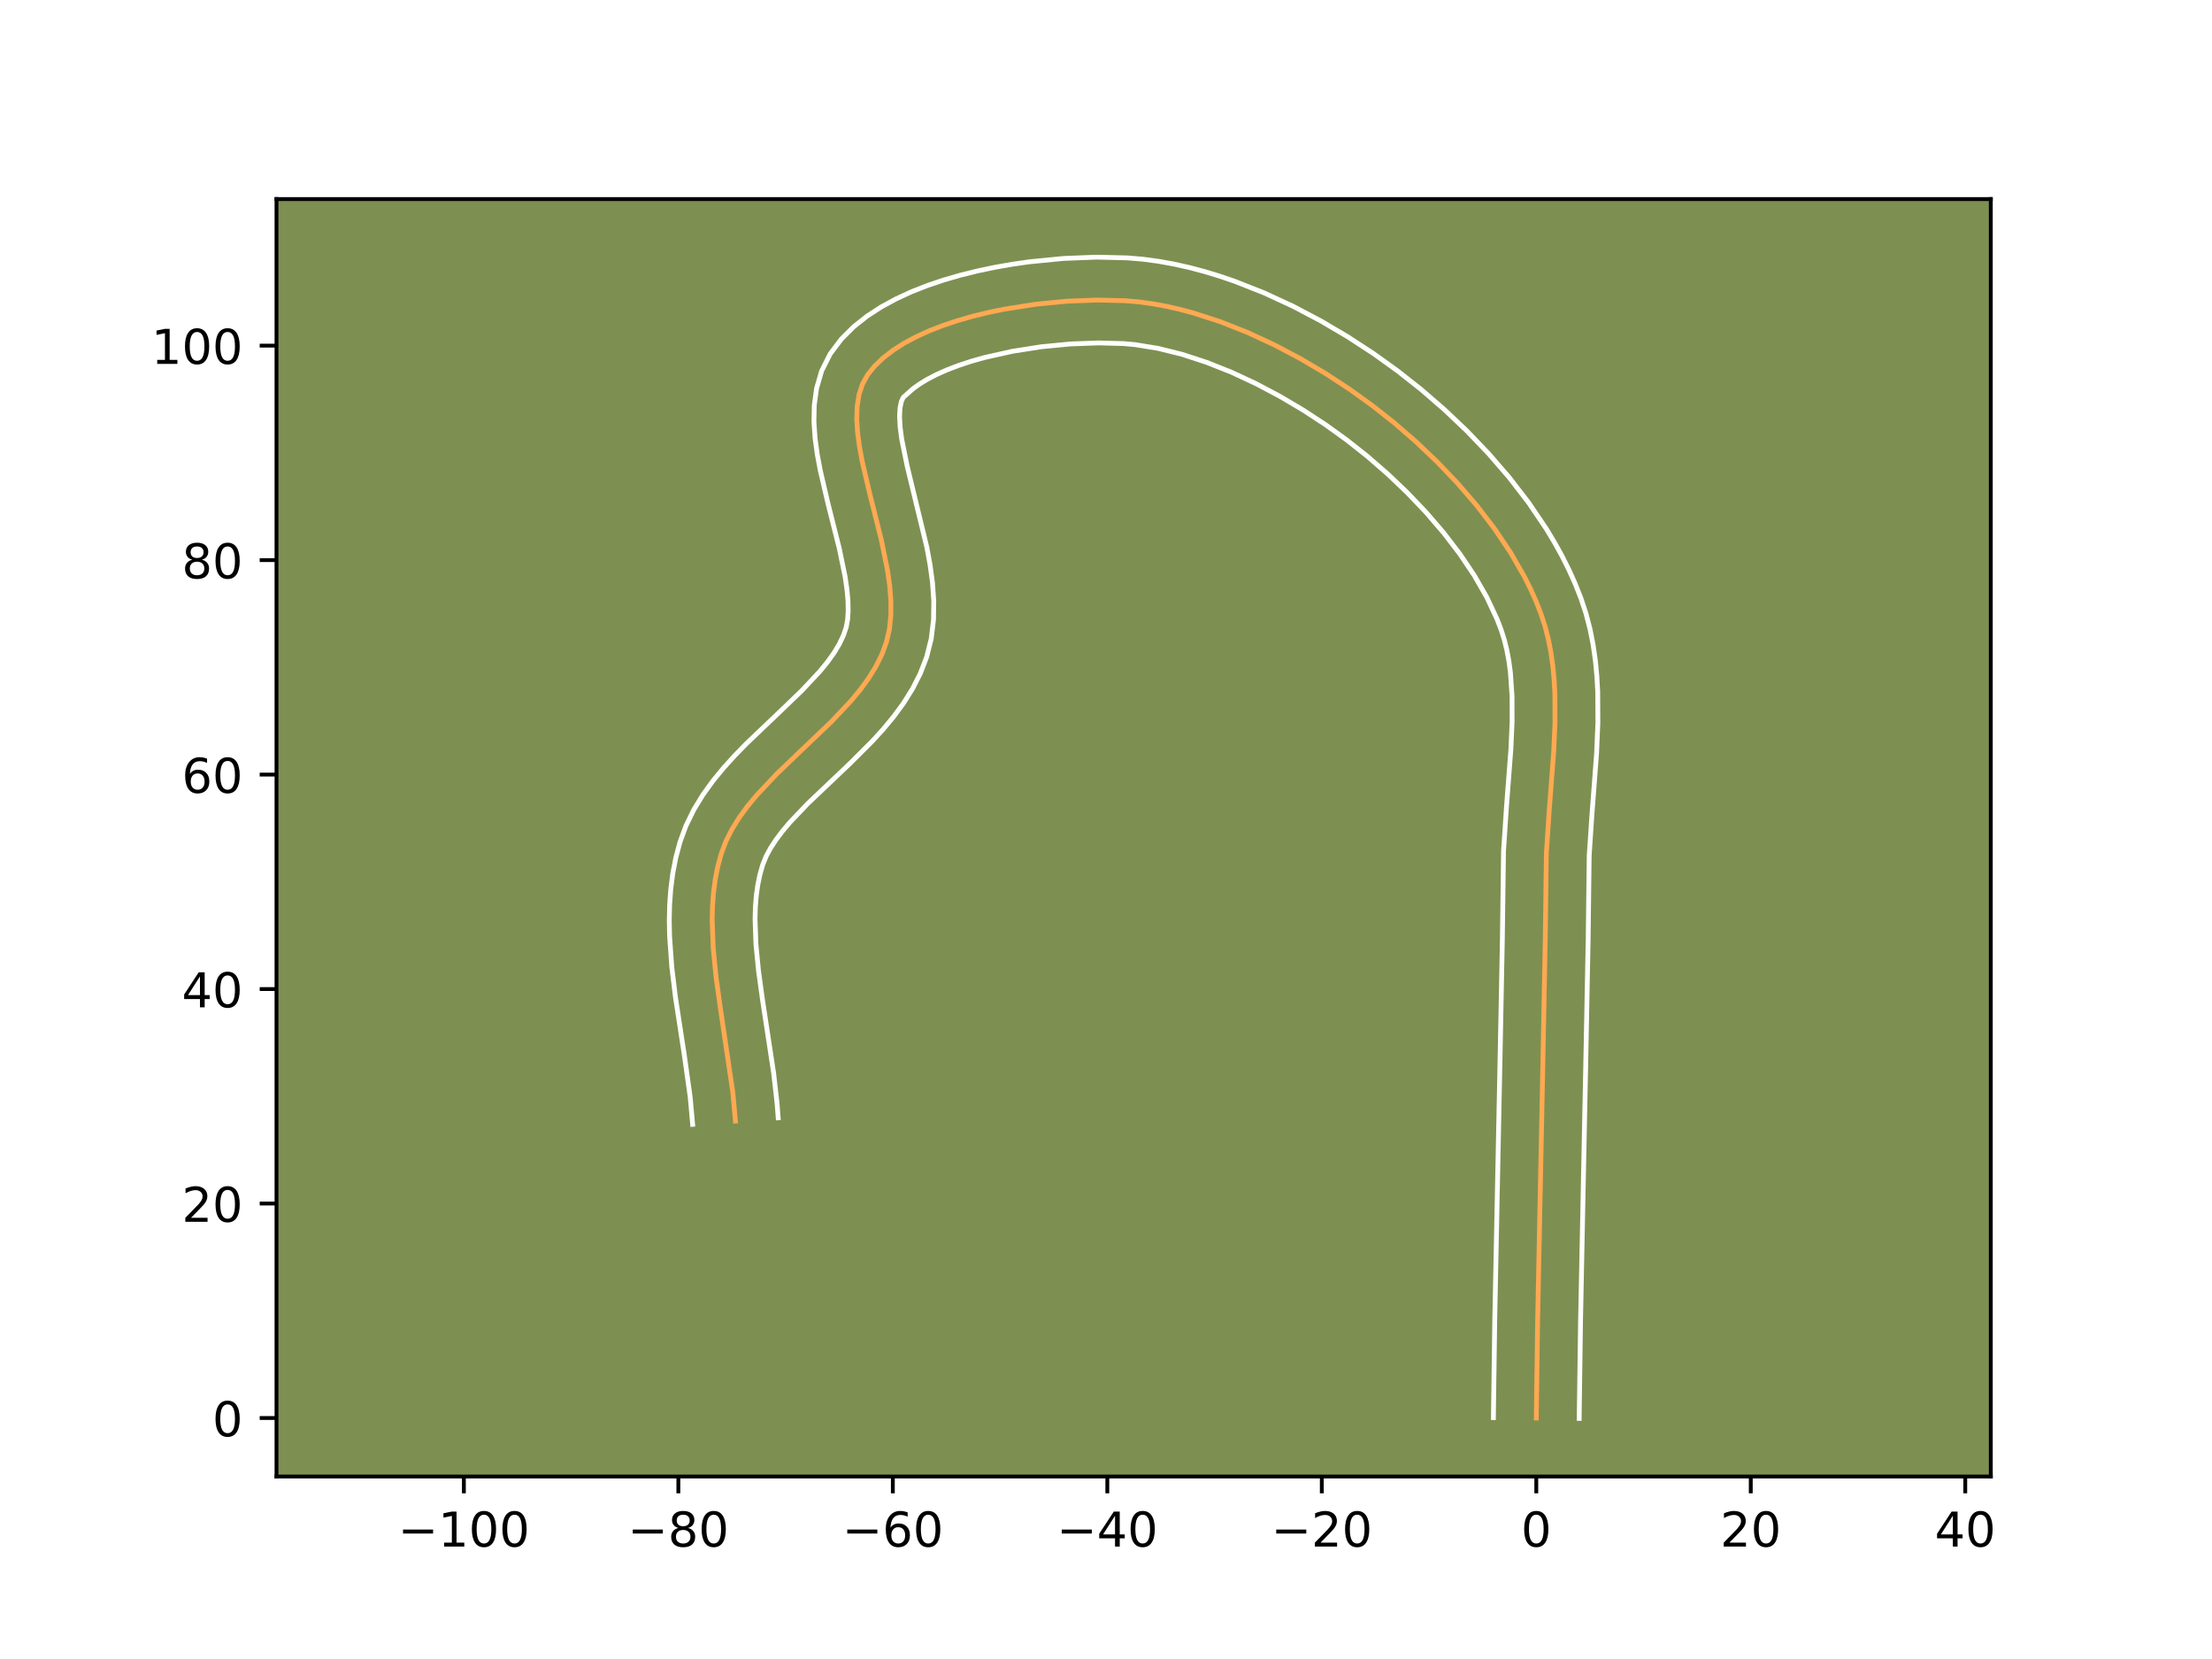 <?xml version="1.0" encoding="utf-8" standalone="no"?>
<!DOCTYPE svg PUBLIC "-//W3C//DTD SVG 1.1//EN"
  "http://www.w3.org/Graphics/SVG/1.1/DTD/svg11.dtd">
<!-- Created with matplotlib (https://matplotlib.org/) -->
<svg height="345.6pt" version="1.1" viewBox="0 0 460.8 345.6" width="460.8pt" xmlns="http://www.w3.org/2000/svg" xmlns:xlink="http://www.w3.org/1999/xlink">
 <defs>
  <style type="text/css">*{stroke-linecap:butt;stroke-linejoin:round;}</style>
 </defs>
 <g id="figure_1">
  <g id="patch_1">
   <path d="M 0 345.6 
L 460.8 345.6 
L 460.8 0 
L 0 0 
z
" style="fill:#ffffff;"/>
  </g>
  <g id="axes_1">
   <g id="patch_2">
    <path d="M 57.6 307.584 
L 414.72 307.584 
L 414.72 41.472 
L 57.6 41.472 
z
" style="fill:#7d9051;"/>
   </g>
   <g id="matplotlib.axis_1">
    <g id="xtick_1">
     <g id="line2d_1">
      <defs>
       <path d="M 0 0 
L 0 3.5 
" id="m48749c0918" style="stroke:#000000;stroke-width:0.8;"/>
      </defs>
      <g>
       <use style="stroke:#000000;stroke-width:0.8;" x="96.634" xlink:href="#m48749c0918" y="307.584"/>
      </g>
     </g>
     <g id="text_1">
      <!-- −100 -->
      <g transform="translate(82.9 322.182)scale(0.1 -0.1)">
       <defs>
        <path d="M 10.594 35.5 
L 73.188 35.5 
L 73.188 27.203 
L 10.594 27.203 
z
" id="DejaVuSans-8722"/>
        <path d="M 12.406 8.297 
L 28.516 8.297 
L 28.516 63.922 
L 10.984 60.406 
L 10.984 69.391 
L 28.422 72.906 
L 38.281 72.906 
L 38.281 8.297 
L 54.391 8.297 
L 54.391 0 
L 12.406 0 
z
" id="DejaVuSans-49"/>
        <path d="M 31.781 66.406 
Q 24.172 66.406 20.328 58.906 
Q 16.5 51.422 16.5 36.375 
Q 16.5 21.391 20.328 13.891 
Q 24.172 6.391 31.781 6.391 
Q 39.453 6.391 43.281 13.891 
Q 47.125 21.391 47.125 36.375 
Q 47.125 51.422 43.281 58.906 
Q 39.453 66.406 31.781 66.406 
z
M 31.781 74.219 
Q 44.047 74.219 50.516 64.516 
Q 56.984 54.828 56.984 36.375 
Q 56.984 17.969 50.516 8.266 
Q 44.047 -1.422 31.781 -1.422 
Q 19.531 -1.422 13.062 8.266 
Q 6.594 17.969 6.594 36.375 
Q 6.594 54.828 13.062 64.516 
Q 19.531 74.219 31.781 74.219 
z
" id="DejaVuSans-48"/>
       </defs>
       <use xlink:href="#DejaVuSans-8722"/>
       <use x="83.789" xlink:href="#DejaVuSans-49"/>
       <use x="147.412" xlink:href="#DejaVuSans-48"/>
       <use x="211.035" xlink:href="#DejaVuSans-48"/>
      </g>
     </g>
    </g>
    <g id="xtick_2">
     <g id="line2d_2">
      <g>
       <use style="stroke:#000000;stroke-width:0.8;" x="141.314" xlink:href="#m48749c0918" y="307.584"/>
      </g>
     </g>
     <g id="text_2">
      <!-- −80 -->
      <g transform="translate(130.762 322.182)scale(0.1 -0.1)">
       <defs>
        <path d="M 31.781 34.625 
Q 24.75 34.625 20.719 30.859 
Q 16.703 27.094 16.703 20.516 
Q 16.703 13.922 20.719 10.156 
Q 24.75 6.391 31.781 6.391 
Q 38.812 6.391 42.859 10.172 
Q 46.922 13.969 46.922 20.516 
Q 46.922 27.094 42.891 30.859 
Q 38.875 34.625 31.781 34.625 
z
M 21.922 38.812 
Q 15.578 40.375 12.031 44.719 
Q 8.5 49.078 8.5 55.328 
Q 8.5 64.062 14.719 69.141 
Q 20.953 74.219 31.781 74.219 
Q 42.672 74.219 48.875 69.141 
Q 55.078 64.062 55.078 55.328 
Q 55.078 49.078 51.531 44.719 
Q 48 40.375 41.703 38.812 
Q 48.828 37.156 52.797 32.312 
Q 56.781 27.484 56.781 20.516 
Q 56.781 9.906 50.312 4.234 
Q 43.844 -1.422 31.781 -1.422 
Q 19.734 -1.422 13.25 4.234 
Q 6.781 9.906 6.781 20.516 
Q 6.781 27.484 10.781 32.312 
Q 14.797 37.156 21.922 38.812 
z
M 18.312 54.391 
Q 18.312 48.734 21.844 45.562 
Q 25.391 42.391 31.781 42.391 
Q 38.141 42.391 41.719 45.562 
Q 45.312 48.734 45.312 54.391 
Q 45.312 60.062 41.719 63.234 
Q 38.141 66.406 31.781 66.406 
Q 25.391 66.406 21.844 63.234 
Q 18.312 60.062 18.312 54.391 
z
" id="DejaVuSans-56"/>
       </defs>
       <use xlink:href="#DejaVuSans-8722"/>
       <use x="83.789" xlink:href="#DejaVuSans-56"/>
       <use x="147.412" xlink:href="#DejaVuSans-48"/>
      </g>
     </g>
    </g>
    <g id="xtick_3">
     <g id="line2d_3">
      <g>
       <use style="stroke:#000000;stroke-width:0.8;" x="185.995" xlink:href="#m48749c0918" y="307.584"/>
      </g>
     </g>
     <g id="text_3">
      <!-- −60 -->
      <g transform="translate(175.443 322.182)scale(0.1 -0.1)">
       <defs>
        <path d="M 33.016 40.375 
Q 26.375 40.375 22.484 35.828 
Q 18.609 31.297 18.609 23.391 
Q 18.609 15.531 22.484 10.953 
Q 26.375 6.391 33.016 6.391 
Q 39.656 6.391 43.531 10.953 
Q 47.406 15.531 47.406 23.391 
Q 47.406 31.297 43.531 35.828 
Q 39.656 40.375 33.016 40.375 
z
M 52.594 71.297 
L 52.594 62.312 
Q 48.875 64.062 45.094 64.984 
Q 41.312 65.922 37.594 65.922 
Q 27.828 65.922 22.672 59.328 
Q 17.531 52.734 16.797 39.406 
Q 19.672 43.656 24.016 45.922 
Q 28.375 48.188 33.594 48.188 
Q 44.578 48.188 50.953 41.516 
Q 57.328 34.859 57.328 23.391 
Q 57.328 12.156 50.688 5.359 
Q 44.047 -1.422 33.016 -1.422 
Q 20.359 -1.422 13.672 8.266 
Q 6.984 17.969 6.984 36.375 
Q 6.984 53.656 15.188 63.938 
Q 23.391 74.219 37.203 74.219 
Q 40.922 74.219 44.703 73.484 
Q 48.484 72.75 52.594 71.297 
z
" id="DejaVuSans-54"/>
       </defs>
       <use xlink:href="#DejaVuSans-8722"/>
       <use x="83.789" xlink:href="#DejaVuSans-54"/>
       <use x="147.412" xlink:href="#DejaVuSans-48"/>
      </g>
     </g>
    </g>
    <g id="xtick_4">
     <g id="line2d_4">
      <g>
       <use style="stroke:#000000;stroke-width:0.8;" x="230.675" xlink:href="#m48749c0918" y="307.584"/>
      </g>
     </g>
     <g id="text_4">
      <!-- −40 -->
      <g transform="translate(220.123 322.182)scale(0.1 -0.1)">
       <defs>
        <path d="M 37.797 64.312 
L 12.891 25.391 
L 37.797 25.391 
z
M 35.203 72.906 
L 47.609 72.906 
L 47.609 25.391 
L 58.016 25.391 
L 58.016 17.188 
L 47.609 17.188 
L 47.609 0 
L 37.797 0 
L 37.797 17.188 
L 4.891 17.188 
L 4.891 26.703 
z
" id="DejaVuSans-52"/>
       </defs>
       <use xlink:href="#DejaVuSans-8722"/>
       <use x="83.789" xlink:href="#DejaVuSans-52"/>
       <use x="147.412" xlink:href="#DejaVuSans-48"/>
      </g>
     </g>
    </g>
    <g id="xtick_5">
     <g id="line2d_5">
      <g>
       <use style="stroke:#000000;stroke-width:0.8;" x="275.356" xlink:href="#m48749c0918" y="307.584"/>
      </g>
     </g>
     <g id="text_5">
      <!-- −20 -->
      <g transform="translate(264.803 322.182)scale(0.1 -0.1)">
       <defs>
        <path d="M 19.188 8.297 
L 53.609 8.297 
L 53.609 0 
L 7.328 0 
L 7.328 8.297 
Q 12.938 14.109 22.625 23.891 
Q 32.328 33.688 34.812 36.531 
Q 39.547 41.844 41.422 45.531 
Q 43.312 49.219 43.312 52.781 
Q 43.312 58.594 39.234 62.25 
Q 35.156 65.922 28.609 65.922 
Q 23.969 65.922 18.812 64.312 
Q 13.672 62.703 7.812 59.422 
L 7.812 69.391 
Q 13.766 71.781 18.938 73 
Q 24.125 74.219 28.422 74.219 
Q 39.75 74.219 46.484 68.547 
Q 53.219 62.891 53.219 53.422 
Q 53.219 48.922 51.531 44.891 
Q 49.859 40.875 45.406 35.406 
Q 44.188 33.984 37.641 27.219 
Q 31.109 20.453 19.188 8.297 
z
" id="DejaVuSans-50"/>
       </defs>
       <use xlink:href="#DejaVuSans-8722"/>
       <use x="83.789" xlink:href="#DejaVuSans-50"/>
       <use x="147.412" xlink:href="#DejaVuSans-48"/>
      </g>
     </g>
    </g>
    <g id="xtick_6">
     <g id="line2d_6">
      <g>
       <use style="stroke:#000000;stroke-width:0.8;" x="320.036" xlink:href="#m48749c0918" y="307.584"/>
      </g>
     </g>
     <g id="text_6">
      <!-- 0 -->
      <g transform="translate(316.855 322.182)scale(0.1 -0.1)">
       <use xlink:href="#DejaVuSans-48"/>
      </g>
     </g>
    </g>
    <g id="xtick_7">
     <g id="line2d_7">
      <g>
       <use style="stroke:#000000;stroke-width:0.8;" x="364.717" xlink:href="#m48749c0918" y="307.584"/>
      </g>
     </g>
     <g id="text_7">
      <!-- 20 -->
      <g transform="translate(358.354 322.182)scale(0.1 -0.1)">
       <use xlink:href="#DejaVuSans-50"/>
       <use x="63.623" xlink:href="#DejaVuSans-48"/>
      </g>
     </g>
    </g>
    <g id="xtick_8">
     <g id="line2d_8">
      <g>
       <use style="stroke:#000000;stroke-width:0.8;" x="409.397" xlink:href="#m48749c0918" y="307.584"/>
      </g>
     </g>
     <g id="text_8">
      <!-- 40 -->
      <g transform="translate(403.035 322.182)scale(0.1 -0.1)">
       <use xlink:href="#DejaVuSans-52"/>
       <use x="63.623" xlink:href="#DejaVuSans-48"/>
      </g>
     </g>
    </g>
   </g>
   <g id="matplotlib.axis_2">
    <g id="ytick_1">
     <g id="line2d_9">
      <defs>
       <path d="M 0 0 
L -3.5 0 
" id="m8aa4450f71" style="stroke:#000000;stroke-width:0.8;"/>
      </defs>
      <g>
       <use style="stroke:#000000;stroke-width:0.8;" x="57.6" xlink:href="#m8aa4450f71" y="295.402"/>
      </g>
     </g>
     <g id="text_9">
      <!-- 0 -->
      <g transform="translate(44.237 299.201)scale(0.1 -0.1)">
       <use xlink:href="#DejaVuSans-48"/>
      </g>
     </g>
    </g>
    <g id="ytick_2">
     <g id="line2d_10">
      <g>
       <use style="stroke:#000000;stroke-width:0.8;" x="57.6" xlink:href="#m8aa4450f71" y="250.722"/>
      </g>
     </g>
     <g id="text_10">
      <!-- 20 -->
      <g transform="translate(37.875 254.521)scale(0.1 -0.1)">
       <use xlink:href="#DejaVuSans-50"/>
       <use x="63.623" xlink:href="#DejaVuSans-48"/>
      </g>
     </g>
    </g>
    <g id="ytick_3">
     <g id="line2d_11">
      <g>
       <use style="stroke:#000000;stroke-width:0.8;" x="57.6" xlink:href="#m8aa4450f71" y="206.041"/>
      </g>
     </g>
     <g id="text_11">
      <!-- 40 -->
      <g transform="translate(37.875 209.84)scale(0.1 -0.1)">
       <use xlink:href="#DejaVuSans-52"/>
       <use x="63.623" xlink:href="#DejaVuSans-48"/>
      </g>
     </g>
    </g>
    <g id="ytick_4">
     <g id="line2d_12">
      <g>
       <use style="stroke:#000000;stroke-width:0.8;" x="57.6" xlink:href="#m8aa4450f71" y="161.361"/>
      </g>
     </g>
     <g id="text_12">
      <!-- 60 -->
      <g transform="translate(37.875 165.16)scale(0.1 -0.1)">
       <use xlink:href="#DejaVuSans-54"/>
       <use x="63.623" xlink:href="#DejaVuSans-48"/>
      </g>
     </g>
    </g>
    <g id="ytick_5">
     <g id="line2d_13">
      <g>
       <use style="stroke:#000000;stroke-width:0.8;" x="57.6" xlink:href="#m8aa4450f71" y="116.68"/>
      </g>
     </g>
     <g id="text_13">
      <!-- 80 -->
      <g transform="translate(37.875 120.479)scale(0.1 -0.1)">
       <use xlink:href="#DejaVuSans-56"/>
       <use x="63.623" xlink:href="#DejaVuSans-48"/>
      </g>
     </g>
    </g>
    <g id="ytick_6">
     <g id="line2d_14">
      <g>
       <use style="stroke:#000000;stroke-width:0.8;" x="57.6" xlink:href="#m8aa4450f71" y="72"/>
      </g>
     </g>
     <g id="text_14">
      <!-- 100 -->
      <g transform="translate(31.512 75.799)scale(0.1 -0.1)">
       <use xlink:href="#DejaVuSans-49"/>
       <use x="63.623" xlink:href="#DejaVuSans-48"/>
       <use x="127.246" xlink:href="#DejaVuSans-48"/>
      </g>
     </g>
    </g>
   </g>
   <g id="line2d_15">
    <path clip-path="url(#pd1ed7579ae)" d="M 320.036 295.402 
L 320.324 274.828 
L 321.454 218.987 
L 321.908 195.474 
L 322.135 177.778 
L 322.74 168.705 
L 323.67 156.532 
L 323.933 150.511 
L 323.911 144.591 
L 323.758 141.683 
L 323.492 138.816 
L 323.098 135.997 
L 322.563 133.23 
L 321.872 130.521 
L 321.011 127.876 
L 319.99 125.269 
L 318.832 122.676 
L 317.545 120.1 
L 314.618 115.015 
L 311.27 110.046 
L 307.564 105.226 
L 303.563 100.586 
L 299.33 96.159 
L 294.927 91.976 
L 290.417 88.07 
L 285.863 84.472 
L 281.148 81.081 
L 276.147 77.811 
L 270.908 74.716 
L 265.481 71.851 
L 259.914 69.27 
L 254.257 67.029 
L 248.559 65.183 
L 245.709 64.424 
L 242.868 63.785 
L 240.04 63.271 
L 237.233 62.89 
L 234.452 62.649 
L 228.612 62.502 
L 222.292 62.743 
L 215.702 63.384 
L 209.053 64.436 
L 205.771 65.119 
L 202.553 65.909 
L 199.424 66.807 
L 196.411 67.814 
L 193.54 68.932 
L 190.838 70.163 
L 188.33 71.506 
L 186.042 72.965 
L 184.002 74.54 
L 182.234 76.232 
L 180.765 78.044 
L 179.661 80.039 
L 178.939 82.268 
L 178.559 84.706 
L 178.477 87.333 
L 178.654 90.124 
L 179.045 93.057 
L 179.61 96.109 
L 181.093 102.481 
L 183.571 112.364 
L 184.902 118.904 
L 185.345 122.091 
L 185.585 125.193 
L 185.579 128.187 
L 185.285 131.049 
L 184.661 133.758 
L 183.707 136.336 
L 182.47 138.826 
L 180.984 141.239 
L 179.281 143.586 
L 177.395 145.876 
L 173.207 150.329 
L 166.377 156.841 
L 161.844 161.192 
L 157.636 165.646 
L 155.737 167.937 
L 154.019 170.284 
L 152.513 172.699 
L 151.255 175.19 
L 150.276 177.769 
L 149.548 180.427 
L 149.007 183.145 
L 148.639 185.918 
L 148.427 188.74 
L 148.355 191.608 
L 148.57 197.456 
L 149.156 203.42 
L 149.985 209.46 
L 152.666 227.616 
L 153.199 233.543 
L 153.199 233.543 
" style="fill:none;stroke:#fea952;stroke-linecap:square;"/>
   </g>
   <g id="line2d_16">
    <path clip-path="url(#pd1ed7579ae)" d="M 311.101 295.316 
L 311.389 274.663 
L 312.52 218.781 
L 312.973 195.375 
L 313.212 177.289 
L 313.834 167.982 
L 314.746 156.059 
L 314.997 150.415 
L 314.987 145.06 
L 314.642 140.052 
L 314.325 137.694 
L 313.904 135.439 
L 313.375 133.287 
L 312.691 131.136 
L 311.83 128.912 
L 309.718 124.411 
L 307.125 119.884 
L 304.105 115.387 
L 300.719 110.97 
L 297.029 106.681 
L 293.1 102.565 
L 289.001 98.664 
L 284.8 95.019 
L 280.565 91.668 
L 276.174 88.505 
L 271.512 85.451 
L 266.638 82.566 
L 261.614 79.906 
L 256.499 77.528 
L 251.36 75.483 
L 246.26 73.818 
L 241.271 72.577 
L 236.461 71.793 
L 234.071 71.577 
L 228.816 71.435 
L 223.026 71.649 
L 216.961 72.231 
L 210.874 73.184 
L 205.018 74.498 
L 202.258 75.282 
L 199.654 76.141 
L 197.243 77.065 
L 195.058 78.039 
L 193.134 79.041 
L 191.502 80.039 
L 190.181 80.995 
L 188.162 82.792 
L 187.768 83.645 
L 187.49 84.982 
L 187.396 86.77 
L 187.511 88.941 
L 187.832 91.43 
L 188.988 97.14 
L 193.081 114.017 
L 193.752 117.672 
L 194.255 121.403 
L 194.521 125.212 
L 194.468 129.099 
L 193.993 133.054 
L 193.041 136.862 
L 191.71 140.311 
L 190.079 143.512 
L 188.217 146.487 
L 186.18 149.266 
L 184.014 151.88 
L 181.758 154.358 
L 177.116 158.998 
L 168.231 167.441 
L 164.516 171.348 
L 162.948 173.215 
L 161.602 175.012 
L 160.49 176.728 
L 159.61 178.361 
L 158.894 180.132 
L 158.312 182.17 
L 157.865 184.321 
L 157.55 186.587 
L 157.36 188.963 
L 157.29 191.445 
L 157.473 196.693 
L 158.017 202.267 
L 158.818 208.102 
L 161.159 223.511 
L 161.883 229.912 
L 162.109 232.861 
L 162.109 232.861 
" style="fill:none;stroke:#ffffff;stroke-linecap:square;"/>
   </g>
   <g id="line2d_17">
    <path clip-path="url(#pd1ed7579ae)" d="M 328.972 295.488 
L 329.258 274.993 
L 330.387 219.193 
L 330.844 195.573 
L 331.057 178.268 
L 331.647 169.429 
L 332.593 157.005 
L 332.868 150.606 
L 332.835 144.122 
L 332.656 140.856 
L 332.342 137.58 
L 331.872 134.299 
L 331.222 131.021 
L 330.369 127.755 
L 329.331 124.615 
L 328.149 121.626 
L 326.826 118.684 
L 325.373 115.789 
L 323.798 112.942 
L 322.11 110.145 
L 318.434 104.705 
L 314.409 99.481 
L 310.098 94.491 
L 305.56 89.752 
L 300.854 85.288 
L 296.035 81.12 
L 291.161 77.276 
L 286.122 73.657 
L 280.781 70.17 
L 275.177 66.865 
L 269.348 63.795 
L 263.329 61.012 
L 257.155 58.576 
L 254.02 57.507 
L 250.858 56.547 
L 247.671 55.706 
L 244.465 54.993 
L 241.242 54.416 
L 238.005 53.988 
L 234.834 53.721 
L 228.407 53.568 
L 221.558 53.837 
L 214.444 54.537 
L 210.839 55.054 
L 207.232 55.687 
L 203.641 56.44 
L 200.087 57.319 
L 196.59 58.332 
L 193.168 59.487 
L 189.838 60.799 
L 186.618 62.286 
L 183.525 63.972 
L 180.583 65.891 
L 177.822 68.085 
L 175.293 70.605 
L 172.947 73.715 
L 171.159 77.286 
L 170.11 80.89 
L 169.627 84.43 
L 169.559 87.896 
L 169.796 91.306 
L 170.258 94.683 
L 170.885 98.039 
L 172.434 104.687 
L 174.844 114.288 
L 176.051 120.136 
L 176.436 122.78 
L 176.649 125.175 
L 176.689 127.274 
L 176.576 129.045 
L 176.281 130.655 
L 175.704 132.36 
L 174.861 134.14 
L 173.75 135.992 
L 172.382 137.906 
L 170.777 139.872 
L 166.966 143.933 
L 162.569 148.161 
L 155.456 154.943 
L 153.079 157.38 
L 150.757 159.943 
L 148.527 162.658 
L 146.435 165.557 
L 144.537 168.67 
L 142.9 172.019 
L 141.658 175.407 
L 140.783 178.684 
L 140.149 181.968 
L 139.728 185.248 
L 139.494 188.517 
L 139.421 191.771 
L 139.486 195.005 
L 139.942 201.409 
L 140.704 207.711 
L 142.573 219.908 
L 143.777 228.535 
L 144.289 234.225 
L 144.289 234.225 
" style="fill:none;stroke:#ffffff;stroke-linecap:square;"/>
   </g>
   <g id="patch_3">
    <path d="M 57.6 307.584 
L 57.6 41.472 
" style="fill:none;stroke:#000000;stroke-linecap:square;stroke-linejoin:miter;stroke-width:0.8;"/>
   </g>
   <g id="patch_4">
    <path d="M 414.72 307.584 
L 414.72 41.472 
" style="fill:none;stroke:#000000;stroke-linecap:square;stroke-linejoin:miter;stroke-width:0.8;"/>
   </g>
   <g id="patch_5">
    <path d="M 57.6 307.584 
L 414.72 307.584 
" style="fill:none;stroke:#000000;stroke-linecap:square;stroke-linejoin:miter;stroke-width:0.8;"/>
   </g>
   <g id="patch_6">
    <path d="M 57.6 41.472 
L 414.72 41.472 
" style="fill:none;stroke:#000000;stroke-linecap:square;stroke-linejoin:miter;stroke-width:0.8;"/>
   </g>
  </g>
 </g>
 <defs>
  <clipPath id="pd1ed7579ae">
   <rect height="266.112" width="357.12" x="57.6" y="41.472"/>
  </clipPath>
 </defs>
</svg>
